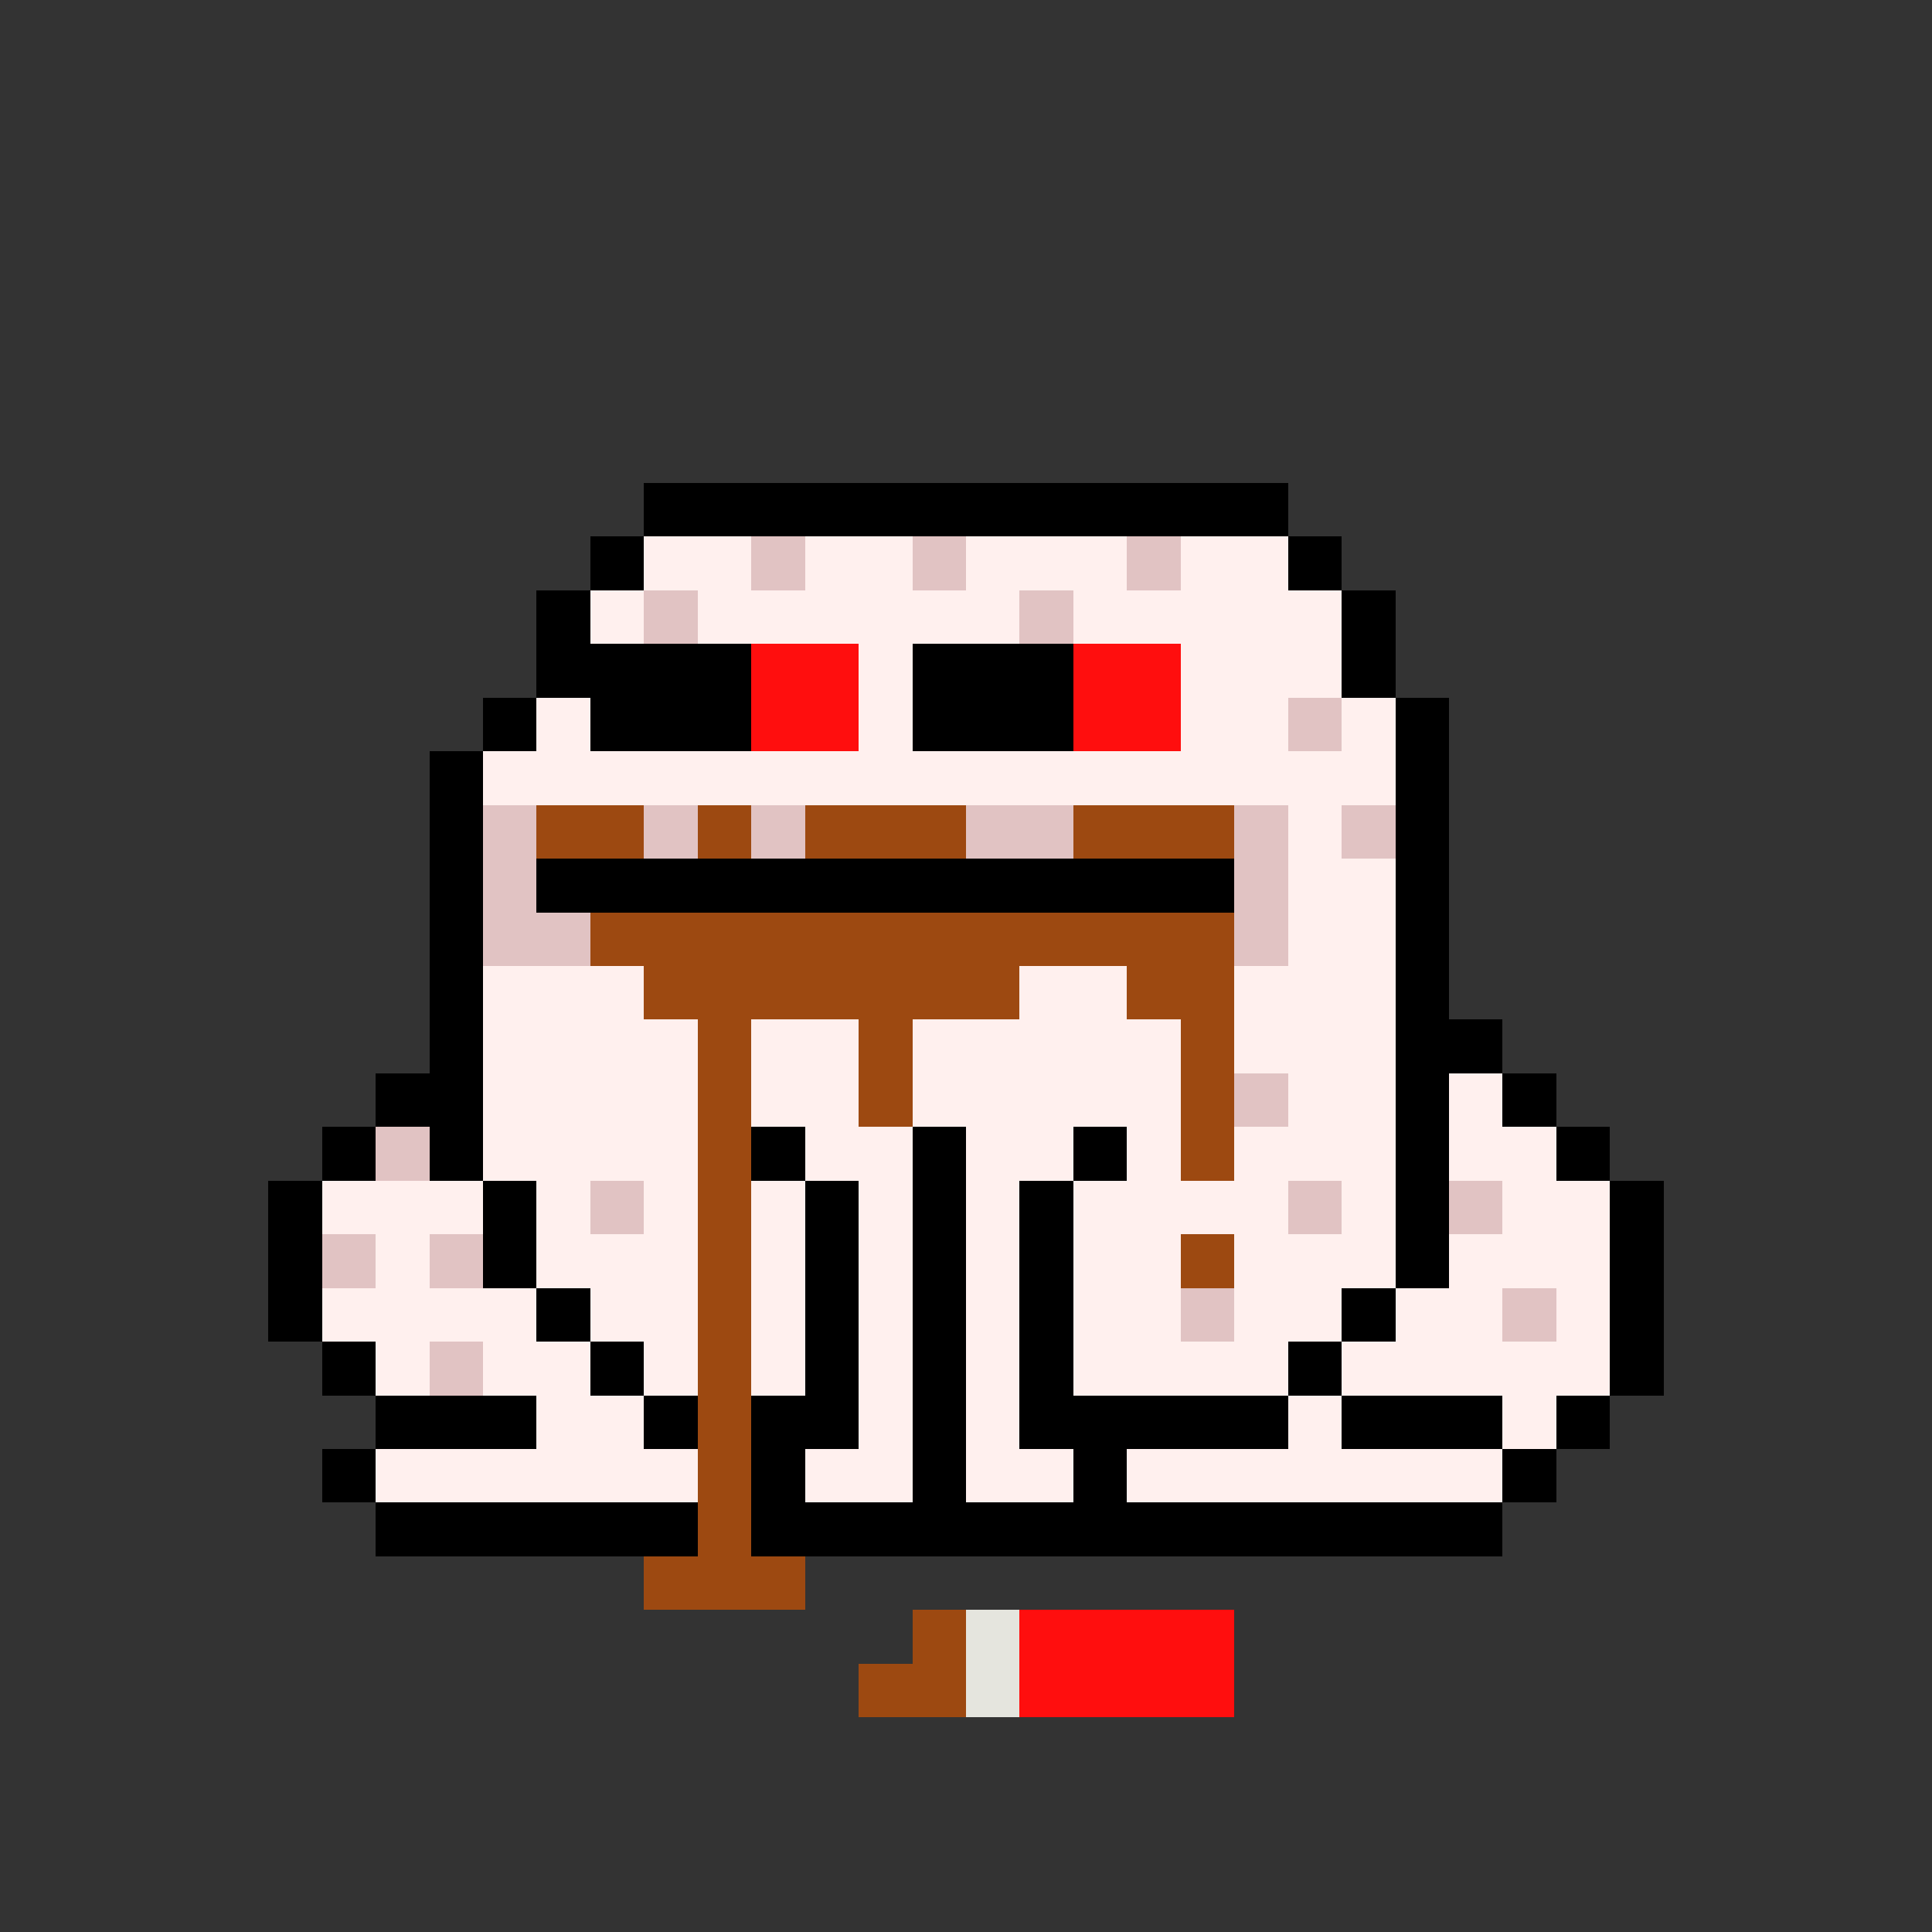 <svg xmlns="http://www.w3.org/2000/svg" shape-rendering="crispEdges" version="1.1" viewBox="0 0 36 36" width="360" height="360"><rect x="0" y="0" width="36" height="36" fill="#333333" stroke="none"/><rect fill="#000000ff" x="12" y="9" height="1" width="12"/><rect fill="#000000ff" x="11" y="10" height="1" width="1"/><rect fill="#fff0eeff" x="12" y="10" height="1" width="2"/><rect fill="#e1c3c3ff" x="14" y="10" height="1" width="1"/><rect fill="#fff0eeff" x="15" y="10" height="1" width="2"/><rect fill="#e1c3c3ff" x="17" y="10" height="1" width="1"/><rect fill="#fff0eeff" x="18" y="10" height="1" width="3"/><rect fill="#e1c3c3ff" x="21" y="10" height="1" width="1"/><rect fill="#fff0eeff" x="22" y="10" height="1" width="2"/><rect fill="#000000ff" x="24" y="10" height="1" width="1"/><rect fill="#000000ff" x="10" y="11" height="1" width="1"/><rect fill="#fff0eeff" x="11" y="11" height="1" width="1"/><rect fill="#e1c3c3ff" x="12" y="11" height="1" width="1"/><rect fill="#fff0eeff" x="13" y="11" height="1" width="6"/><rect fill="#e1c3c3ff" x="19" y="11" height="1" width="1"/><rect fill="#fff0eeff" x="20" y="11" height="1" width="5"/><rect fill="#000000ff" x="25" y="11" height="1" width="1"/><rect fill="#000000ff" x="10" y="12" height="1" width="4"/><rect fill="#ff0e0eff" x="14" y="12" height="1" width="2"/><rect fill="#fff0eeff" x="16" y="12" height="1" width="1"/><rect fill="#000000ff" x="17" y="12" height="1" width="3"/><rect fill="#ff0e0eff" x="20" y="12" height="1" width="2"/><rect fill="#fff0eeff" x="22" y="12" height="1" width="3"/><rect fill="#000000ff" x="25" y="12" height="1" width="1"/><rect fill="#000000ff" x="9" y="13" height="1" width="1"/><rect fill="#fff0eeff" x="10" y="13" height="1" width="1"/><rect fill="#000000ff" x="11" y="13" height="1" width="3"/><rect fill="#ff0e0eff" x="14" y="13" height="1" width="2"/><rect fill="#fff0eeff" x="16" y="13" height="1" width="1"/><rect fill="#000000ff" x="17" y="13" height="1" width="3"/><rect fill="#ff0e0eff" x="20" y="13" height="1" width="2"/><rect fill="#fff0eeff" x="22" y="13" height="1" width="2"/><rect fill="#e1c3c3ff" x="24" y="13" height="1" width="1"/><rect fill="#fff0eeff" x="25" y="13" height="1" width="1"/><rect fill="#000000ff" x="26" y="13" height="1" width="1"/><rect fill="#000000ff" x="8" y="14" height="1" width="1"/><rect fill="#fff0eeff" x="9" y="14" height="1" width="17"/><rect fill="#000000ff" x="26" y="14" height="1" width="1"/><rect fill="#000000ff" x="8" y="15" height="1" width="1"/><rect fill="#e1c3c3ff" x="9" y="15" height="1" width="1"/><rect fill="#9d4911ff" x="10" y="15" height="1" width="2"/><rect fill="#e1c3c3ff" x="12" y="15" height="1" width="1"/><rect fill="#9d4911ff" x="13" y="15" height="1" width="1"/><rect fill="#e1c3c3ff" x="14" y="15" height="1" width="1"/><rect fill="#9d4911ff" x="15" y="15" height="1" width="3"/><rect fill="#e1c3c3ff" x="18" y="15" height="1" width="2"/><rect fill="#9d4911ff" x="20" y="15" height="1" width="3"/><rect fill="#e1c3c3ff" x="23" y="15" height="1" width="1"/><rect fill="#fff0eeff" x="24" y="15" height="1" width="1"/><rect fill="#e1c3c3ff" x="25" y="15" height="1" width="1"/><rect fill="#000000ff" x="26" y="15" height="1" width="1"/><rect fill="#000000ff" x="8" y="16" height="1" width="1"/><rect fill="#e1c3c3ff" x="9" y="16" height="1" width="1"/><rect fill="#000000ff" x="10" y="16" height="1" width="13"/><rect fill="#e1c3c3ff" x="23" y="16" height="1" width="1"/><rect fill="#fff0eeff" x="24" y="16" height="1" width="2"/><rect fill="#000000ff" x="26" y="16" height="1" width="1"/><rect fill="#000000ff" x="8" y="17" height="1" width="1"/><rect fill="#e1c3c3ff" x="9" y="17" height="1" width="2"/><rect fill="#9d4911ff" x="11" y="17" height="1" width="12"/><rect fill="#e1c3c3ff" x="23" y="17" height="1" width="1"/><rect fill="#fff0eeff" x="24" y="17" height="1" width="2"/><rect fill="#000000ff" x="26" y="17" height="1" width="1"/><rect fill="#000000ff" x="8" y="18" height="1" width="1"/><rect fill="#fff0eeff" x="9" y="18" height="1" width="3"/><rect fill="#9d4911ff" x="12" y="18" height="1" width="7"/><rect fill="#fff0eeff" x="19" y="18" height="1" width="2"/><rect fill="#9d4911ff" x="21" y="18" height="1" width="2"/><rect fill="#fff0eeff" x="23" y="18" height="1" width="3"/><rect fill="#000000ff" x="26" y="18" height="1" width="1"/><rect fill="#000000ff" x="8" y="19" height="1" width="1"/><rect fill="#fff0eeff" x="9" y="19" height="1" width="4"/><rect fill="#9d4911ff" x="13" y="19" height="1" width="1"/><rect fill="#fff0eeff" x="14" y="19" height="1" width="2"/><rect fill="#9d4911ff" x="16" y="19" height="1" width="1"/><rect fill="#fff0eeff" x="17" y="19" height="1" width="5"/><rect fill="#9d4911ff" x="22" y="19" height="1" width="1"/><rect fill="#fff0eeff" x="23" y="19" height="1" width="3"/><rect fill="#000000ff" x="26" y="19" height="1" width="2"/><rect fill="#000000ff" x="7" y="20" height="1" width="2"/><rect fill="#fff0eeff" x="9" y="20" height="1" width="4"/><rect fill="#9d4911ff" x="13" y="20" height="1" width="1"/><rect fill="#fff0eeff" x="14" y="20" height="1" width="2"/><rect fill="#9d4911ff" x="16" y="20" height="1" width="1"/><rect fill="#fff0eeff" x="17" y="20" height="1" width="5"/><rect fill="#9d4911ff" x="22" y="20" height="1" width="1"/><rect fill="#e1c3c3ff" x="23" y="20" height="1" width="1"/><rect fill="#fff0eeff" x="24" y="20" height="1" width="2"/><rect fill="#000000ff" x="26" y="20" height="1" width="1"/><rect fill="#fff0eeff" x="27" y="20" height="1" width="1"/><rect fill="#000000ff" x="28" y="20" height="1" width="1"/><rect fill="#000000ff" x="6" y="21" height="1" width="1"/><rect fill="#e1c3c3ff" x="7" y="21" height="1" width="1"/><rect fill="#000000ff" x="8" y="21" height="1" width="1"/><rect fill="#fff0eeff" x="9" y="21" height="1" width="4"/><rect fill="#9d4911ff" x="13" y="21" height="1" width="1"/><rect fill="#000000ff" x="14" y="21" height="1" width="1"/><rect fill="#fff0eeff" x="15" y="21" height="1" width="2"/><rect fill="#000000ff" x="17" y="21" height="1" width="1"/><rect fill="#fff0eeff" x="18" y="21" height="1" width="2"/><rect fill="#000000ff" x="20" y="21" height="1" width="1"/><rect fill="#fff0eeff" x="21" y="21" height="1" width="1"/><rect fill="#9d4911ff" x="22" y="21" height="1" width="1"/><rect fill="#fff0eeff" x="23" y="21" height="1" width="3"/><rect fill="#000000ff" x="26" y="21" height="1" width="1"/><rect fill="#fff0eeff" x="27" y="21" height="1" width="2"/><rect fill="#000000ff" x="29" y="21" height="1" width="1"/><rect fill="#000000ff" x="5" y="22" height="1" width="1"/><rect fill="#fff0eeff" x="6" y="22" height="1" width="3"/><rect fill="#000000ff" x="9" y="22" height="1" width="1"/><rect fill="#fff0eeff" x="10" y="22" height="1" width="1"/><rect fill="#e1c3c3ff" x="11" y="22" height="1" width="1"/><rect fill="#fff0eeff" x="12" y="22" height="1" width="1"/><rect fill="#9d4911ff" x="13" y="22" height="1" width="1"/><rect fill="#fff0eeff" x="14" y="22" height="1" width="1"/><rect fill="#000000ff" x="15" y="22" height="1" width="1"/><rect fill="#fff0eeff" x="16" y="22" height="1" width="1"/><rect fill="#000000ff" x="17" y="22" height="1" width="1"/><rect fill="#fff0eeff" x="18" y="22" height="1" width="1"/><rect fill="#000000ff" x="19" y="22" height="1" width="1"/><rect fill="#fff0eeff" x="20" y="22" height="1" width="4"/><rect fill="#e1c3c3ff" x="24" y="22" height="1" width="1"/><rect fill="#fff0eeff" x="25" y="22" height="1" width="1"/><rect fill="#000000ff" x="26" y="22" height="1" width="1"/><rect fill="#e1c3c3ff" x="27" y="22" height="1" width="1"/><rect fill="#fff0eeff" x="28" y="22" height="1" width="2"/><rect fill="#000000ff" x="30" y="22" height="1" width="1"/><rect fill="#000000ff" x="5" y="23" height="1" width="1"/><rect fill="#e1c3c3ff" x="6" y="23" height="1" width="1"/><rect fill="#fff0eeff" x="7" y="23" height="1" width="1"/><rect fill="#e1c3c3ff" x="8" y="23" height="1" width="1"/><rect fill="#000000ff" x="9" y="23" height="1" width="1"/><rect fill="#fff0eeff" x="10" y="23" height="1" width="3"/><rect fill="#9d4911ff" x="13" y="23" height="1" width="1"/><rect fill="#fff0eeff" x="14" y="23" height="1" width="1"/><rect fill="#000000ff" x="15" y="23" height="1" width="1"/><rect fill="#fff0eeff" x="16" y="23" height="1" width="1"/><rect fill="#000000ff" x="17" y="23" height="1" width="1"/><rect fill="#fff0eeff" x="18" y="23" height="1" width="1"/><rect fill="#000000ff" x="19" y="23" height="1" width="1"/><rect fill="#fff0eeff" x="20" y="23" height="1" width="2"/><rect fill="#9d4911ff" x="22" y="23" height="1" width="1"/><rect fill="#fff0eeff" x="23" y="23" height="1" width="3"/><rect fill="#000000ff" x="26" y="23" height="1" width="1"/><rect fill="#fff0eeff" x="27" y="23" height="1" width="3"/><rect fill="#000000ff" x="30" y="23" height="1" width="1"/><rect fill="#000000ff" x="5" y="24" height="1" width="1"/><rect fill="#fff0eeff" x="6" y="24" height="1" width="4"/><rect fill="#000000ff" x="10" y="24" height="1" width="1"/><rect fill="#fff0eeff" x="11" y="24" height="1" width="2"/><rect fill="#9d4911ff" x="13" y="24" height="1" width="1"/><rect fill="#fff0eeff" x="14" y="24" height="1" width="1"/><rect fill="#000000ff" x="15" y="24" height="1" width="1"/><rect fill="#fff0eeff" x="16" y="24" height="1" width="1"/><rect fill="#000000ff" x="17" y="24" height="1" width="1"/><rect fill="#fff0eeff" x="18" y="24" height="1" width="1"/><rect fill="#000000ff" x="19" y="24" height="1" width="1"/><rect fill="#fff0eeff" x="20" y="24" height="1" width="2"/><rect fill="#e1c3c3ff" x="22" y="24" height="1" width="1"/><rect fill="#fff0eeff" x="23" y="24" height="1" width="2"/><rect fill="#000000ff" x="25" y="24" height="1" width="1"/><rect fill="#fff0eeff" x="26" y="24" height="1" width="2"/><rect fill="#e1c3c3ff" x="28" y="24" height="1" width="1"/><rect fill="#fff0eeff" x="29" y="24" height="1" width="1"/><rect fill="#000000ff" x="30" y="24" height="1" width="1"/><rect fill="#000000ff" x="6" y="25" height="1" width="1"/><rect fill="#fff0eeff" x="7" y="25" height="1" width="1"/><rect fill="#e1c3c3ff" x="8" y="25" height="1" width="1"/><rect fill="#fff0eeff" x="9" y="25" height="1" width="2"/><rect fill="#000000ff" x="11" y="25" height="1" width="1"/><rect fill="#fff0eeff" x="12" y="25" height="1" width="1"/><rect fill="#9d4911ff" x="13" y="25" height="1" width="1"/><rect fill="#fff0eeff" x="14" y="25" height="1" width="1"/><rect fill="#000000ff" x="15" y="25" height="1" width="1"/><rect fill="#fff0eeff" x="16" y="25" height="1" width="1"/><rect fill="#000000ff" x="17" y="25" height="1" width="1"/><rect fill="#fff0eeff" x="18" y="25" height="1" width="1"/><rect fill="#000000ff" x="19" y="25" height="1" width="1"/><rect fill="#fff0eeff" x="20" y="25" height="1" width="4"/><rect fill="#000000ff" x="24" y="25" height="1" width="1"/><rect fill="#fff0eeff" x="25" y="25" height="1" width="5"/><rect fill="#000000ff" x="30" y="25" height="1" width="1"/><rect fill="#000000ff" x="7" y="26" height="1" width="3"/><rect fill="#fff0eeff" x="10" y="26" height="1" width="2"/><rect fill="#000000ff" x="12" y="26" height="1" width="1"/><rect fill="#9d4911ff" x="13" y="26" height="1" width="1"/><rect fill="#000000ff" x="14" y="26" height="1" width="2"/><rect fill="#fff0eeff" x="16" y="26" height="1" width="1"/><rect fill="#000000ff" x="17" y="26" height="1" width="1"/><rect fill="#fff0eeff" x="18" y="26" height="1" width="1"/><rect fill="#000000ff" x="19" y="26" height="1" width="5"/><rect fill="#fff0eeff" x="24" y="26" height="1" width="1"/><rect fill="#000000ff" x="25" y="26" height="1" width="3"/><rect fill="#fff0eeff" x="28" y="26" height="1" width="1"/><rect fill="#000000ff" x="29" y="26" height="1" width="1"/><rect fill="#000000ff" x="6" y="27" height="1" width="1"/><rect fill="#fff0eeff" x="7" y="27" height="1" width="6"/><rect fill="#9d4911ff" x="13" y="27" height="1" width="1"/><rect fill="#000000ff" x="14" y="27" height="1" width="1"/><rect fill="#fff0eeff" x="15" y="27" height="1" width="2"/><rect fill="#000000ff" x="17" y="27" height="1" width="1"/><rect fill="#fff0eeff" x="18" y="27" height="1" width="2"/><rect fill="#000000ff" x="20" y="27" height="1" width="1"/><rect fill="#fff0eeff" x="21" y="27" height="1" width="7"/><rect fill="#000000ff" x="28" y="27" height="1" width="1"/><rect fill="#000000ff" x="7" y="28" height="1" width="6"/><rect fill="#9d4911ff" x="13" y="28" height="1" width="1"/><rect fill="#000000ff" x="14" y="28" height="1" width="14"/><rect fill="#9d4911ff" x="12" y="29" height="1" width="3"/><rect fill="#9d4911ff" x="17" y="30" height="1" width="1"/><rect fill="#e5e5deff" x="18" y="30" height="1" width="1"/><rect fill="#ff0e0eff" x="19" y="30" height="1" width="4"/><rect fill="#9d4911ff" x="16" y="31" height="1" width="2"/><rect fill="#e5e5deff" x="18" y="31" height="1" width="1"/><rect fill="#ff0e0eff" x="19" y="31" height="1" width="4"/></svg>